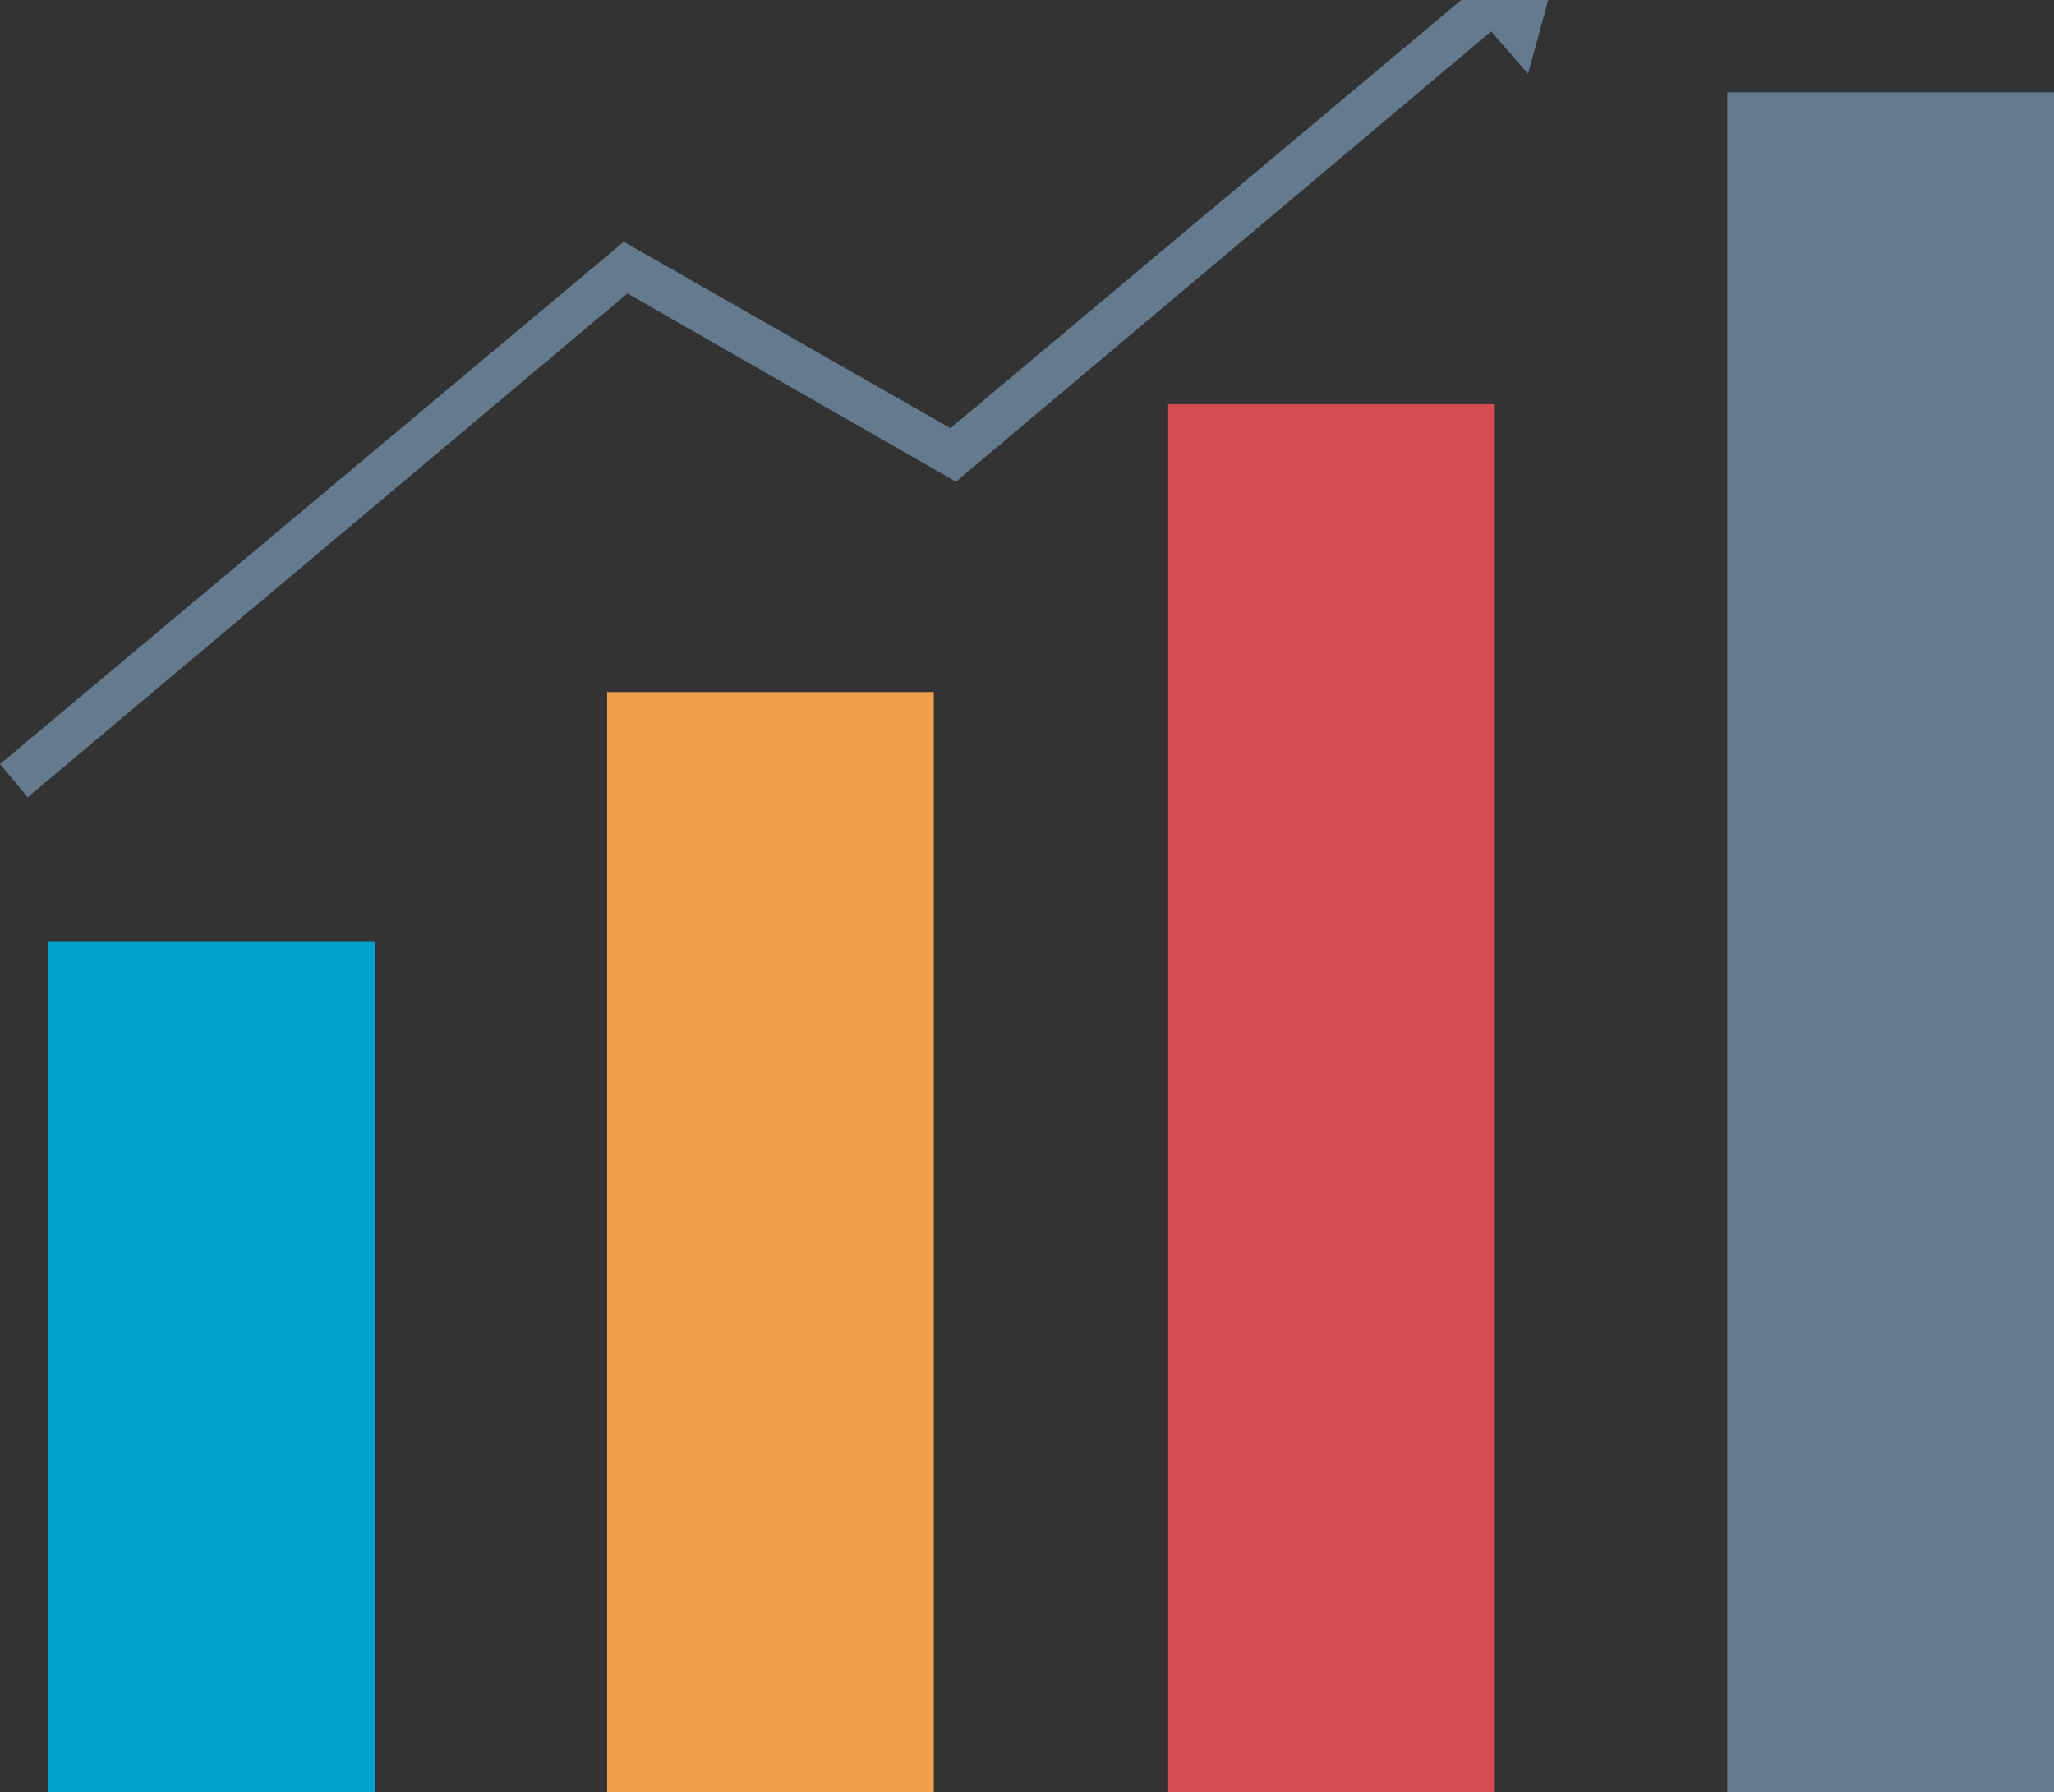<?xml version="1.0" encoding="utf-8"?>
<!-- Generator: Adobe Illustrator 18.1.1, SVG Export Plug-In . SVG Version: 6.00 Build 0)  -->
<svg version="1.1" xmlns="http://www.w3.org/2000/svg" xmlns:xlink="http://www.w3.org/1999/xlink" x="0px" y="0px"
	 viewBox="0 0 111.3 97.1" enable-background="new 0 0 111.3 97.1" xml:space="preserve">
<rect x="0" y="0" width="111.3" height="97.1" fill="#333333" stroke="none"/>
<g id="BACKGROUND">
	<rect x="274" y="-79.7" fill-rule="evenodd" clip-rule="evenodd" fill="#FFFFFF" width="500" height="500"/>
</g>
<g id="OBJECTS">
	<g>
		<g>
			<g>
				<rect x="2.6" y="51" fill="#00A1CB" width="17.7" height="46.1"/>
				<g>
					<rect x="93.6" y="5" fill="#647A8F" width="17.7" height="92.1"/>
					<rect x="63.3" y="21.9" fill="#D54D54" width="17.7" height="75.2"/>
					<rect x="32.9" y="37.5" fill="#EF9F4E" width="17.7" height="59.7"/>
				</g>
			</g>
			<polygon fill="#647A8F" points="84.8,-3.3 77.3,-2.4 79.3,-0.1 51.5,23.2 33.8,13.1 0,41.4 1.5,43.2 34,15.9 51.8,26.1 80.8,1.7 
				82.8,4 			"/>
		</g>
	</g>
</g>
<g id="DESIGNED_BY_FREEPIK">
</g>
</svg>
